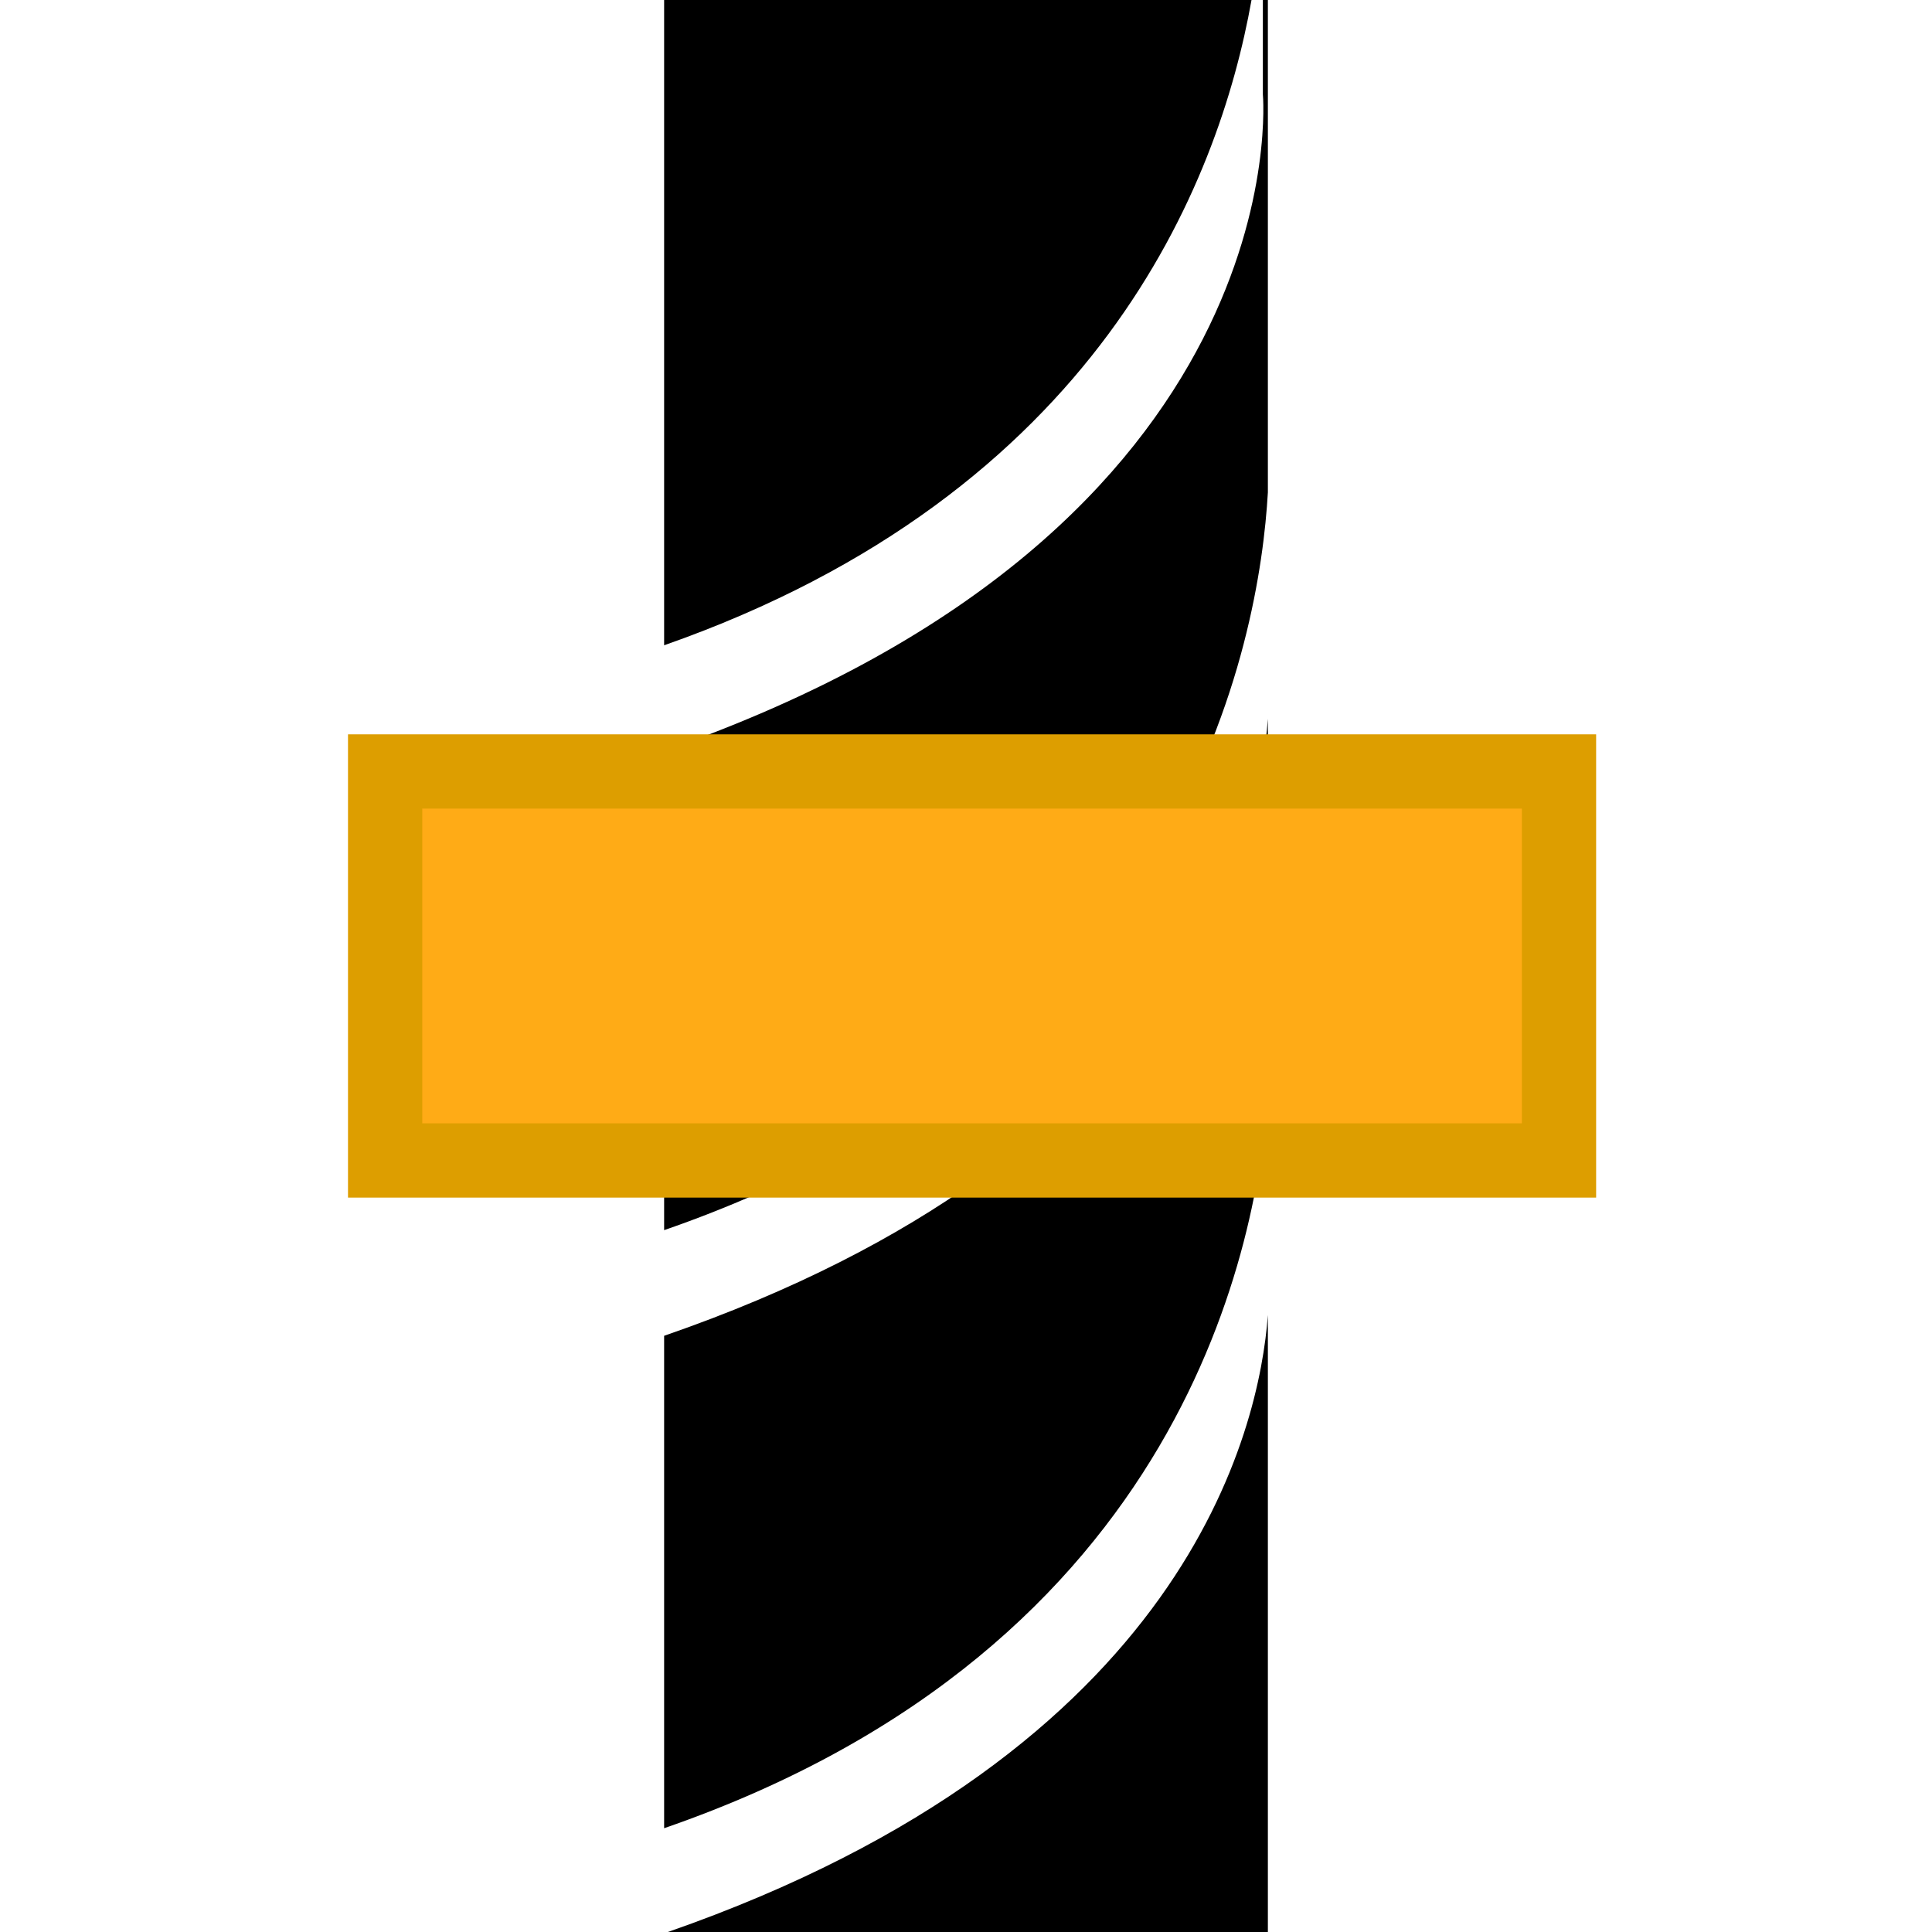<?xml version="1.0" encoding="UTF-8" standalone="no"?>
<!-- Created with Inkscape (http://www.inkscape.org/) -->

<svg
   xmlns:dc="http://purl.org/dc/elements/1.1/"
   xmlns:cc="http://creativecommons.org/ns#"
   xmlns:rdf="http://www.w3.org/1999/02/22-rdf-syntax-ns#"
   xmlns:svg="http://www.w3.org/2000/svg"
   xmlns="http://www.w3.org/2000/svg"
   xmlns:sodipodi="http://sodipodi.sourceforge.net/DTD/sodipodi-0.dtd"
   xmlns:inkscape="http://www.inkscape.org/namespaces/inkscape"
   width="32"
   height="32"
   id="svg2"
   version="1.1"
   inkscape:version="0.48.4 r9939"
   sodipodi:docname="rope-with-bar.svg"
   inkscape:export-filename="C:\Users\Jonathan\Desktop\skill-icons\rope\png\rope-with-bar.png"
   inkscape:export-xdpi="89.910583"
   inkscape:export-ydpi="89.910583">
  <defs
     id="defs4" />
  <sodipodi:namedview
     id="base"
     pagecolor="#ffffff"
     bordercolor="#666666"
     borderopacity="1.0"
     inkscape:pageopacity="0.0"
     inkscape:pageshadow="2"
     inkscape:zoom="2.02"
     inkscape:cx="13.578659"
     inkscape:cy="24.005656"
     inkscape:document-units="px"
     inkscape:current-layer="layer1"
     showgrid="false"
     inkscape:window-width="1280"
     inkscape:window-height="961"
     inkscape:window-x="-8"
     inkscape:window-y="-8"
     inkscape:window-maximized="1" />
  <g
     inkscape:label="Layer 1"
     inkscape:groupmode="layer"
     id="layer1"
     transform="translate(0,-1020.362)">
    <path
       style="fill:#000000;fill-opacity:1;fill-rule:nonzero;stroke:none"
       d="m 11,1020.362 0,10.688 c 7.189,-2.52 9.189,-7.659 9.729,-10.688 l -9.729,0 z m 9.917,0 0,1.562 c 0,0 0.655,7.182 -9.917,10.875 l 0,7.938 c 8.664,-2.995 9.861,-9.783 10,-12.219 l 0,-0.906 0,-7.25 -0.083,0 z M 21,1032.268 c -0.139,1.894 -1.337,7.226 -10,10.219 l 0,8.156 c 8.664,-2.995 9.861,-9.783 10,-12.219 l 0,-0.906 0,-5.25 z m 0,9.875 c -0.139,1.889 -1.336,7.221 -9.938,10.219 l 9.938,0 0,-10.219 z"
       id="rect2983"
       inkscape:connector-curvature="0" />
    <rect
       style="fill:#ffab16;fill-opacity:1;stroke:#dd9e00;stroke-width:1.23;stroke-miterlimit:4;stroke-opacity:1;stroke-dasharray:none"
       id="rect4502"
       width="19.443"
       height="6.443"
       x="6.379"
       y="1033.14" />
  </g>
</svg>
